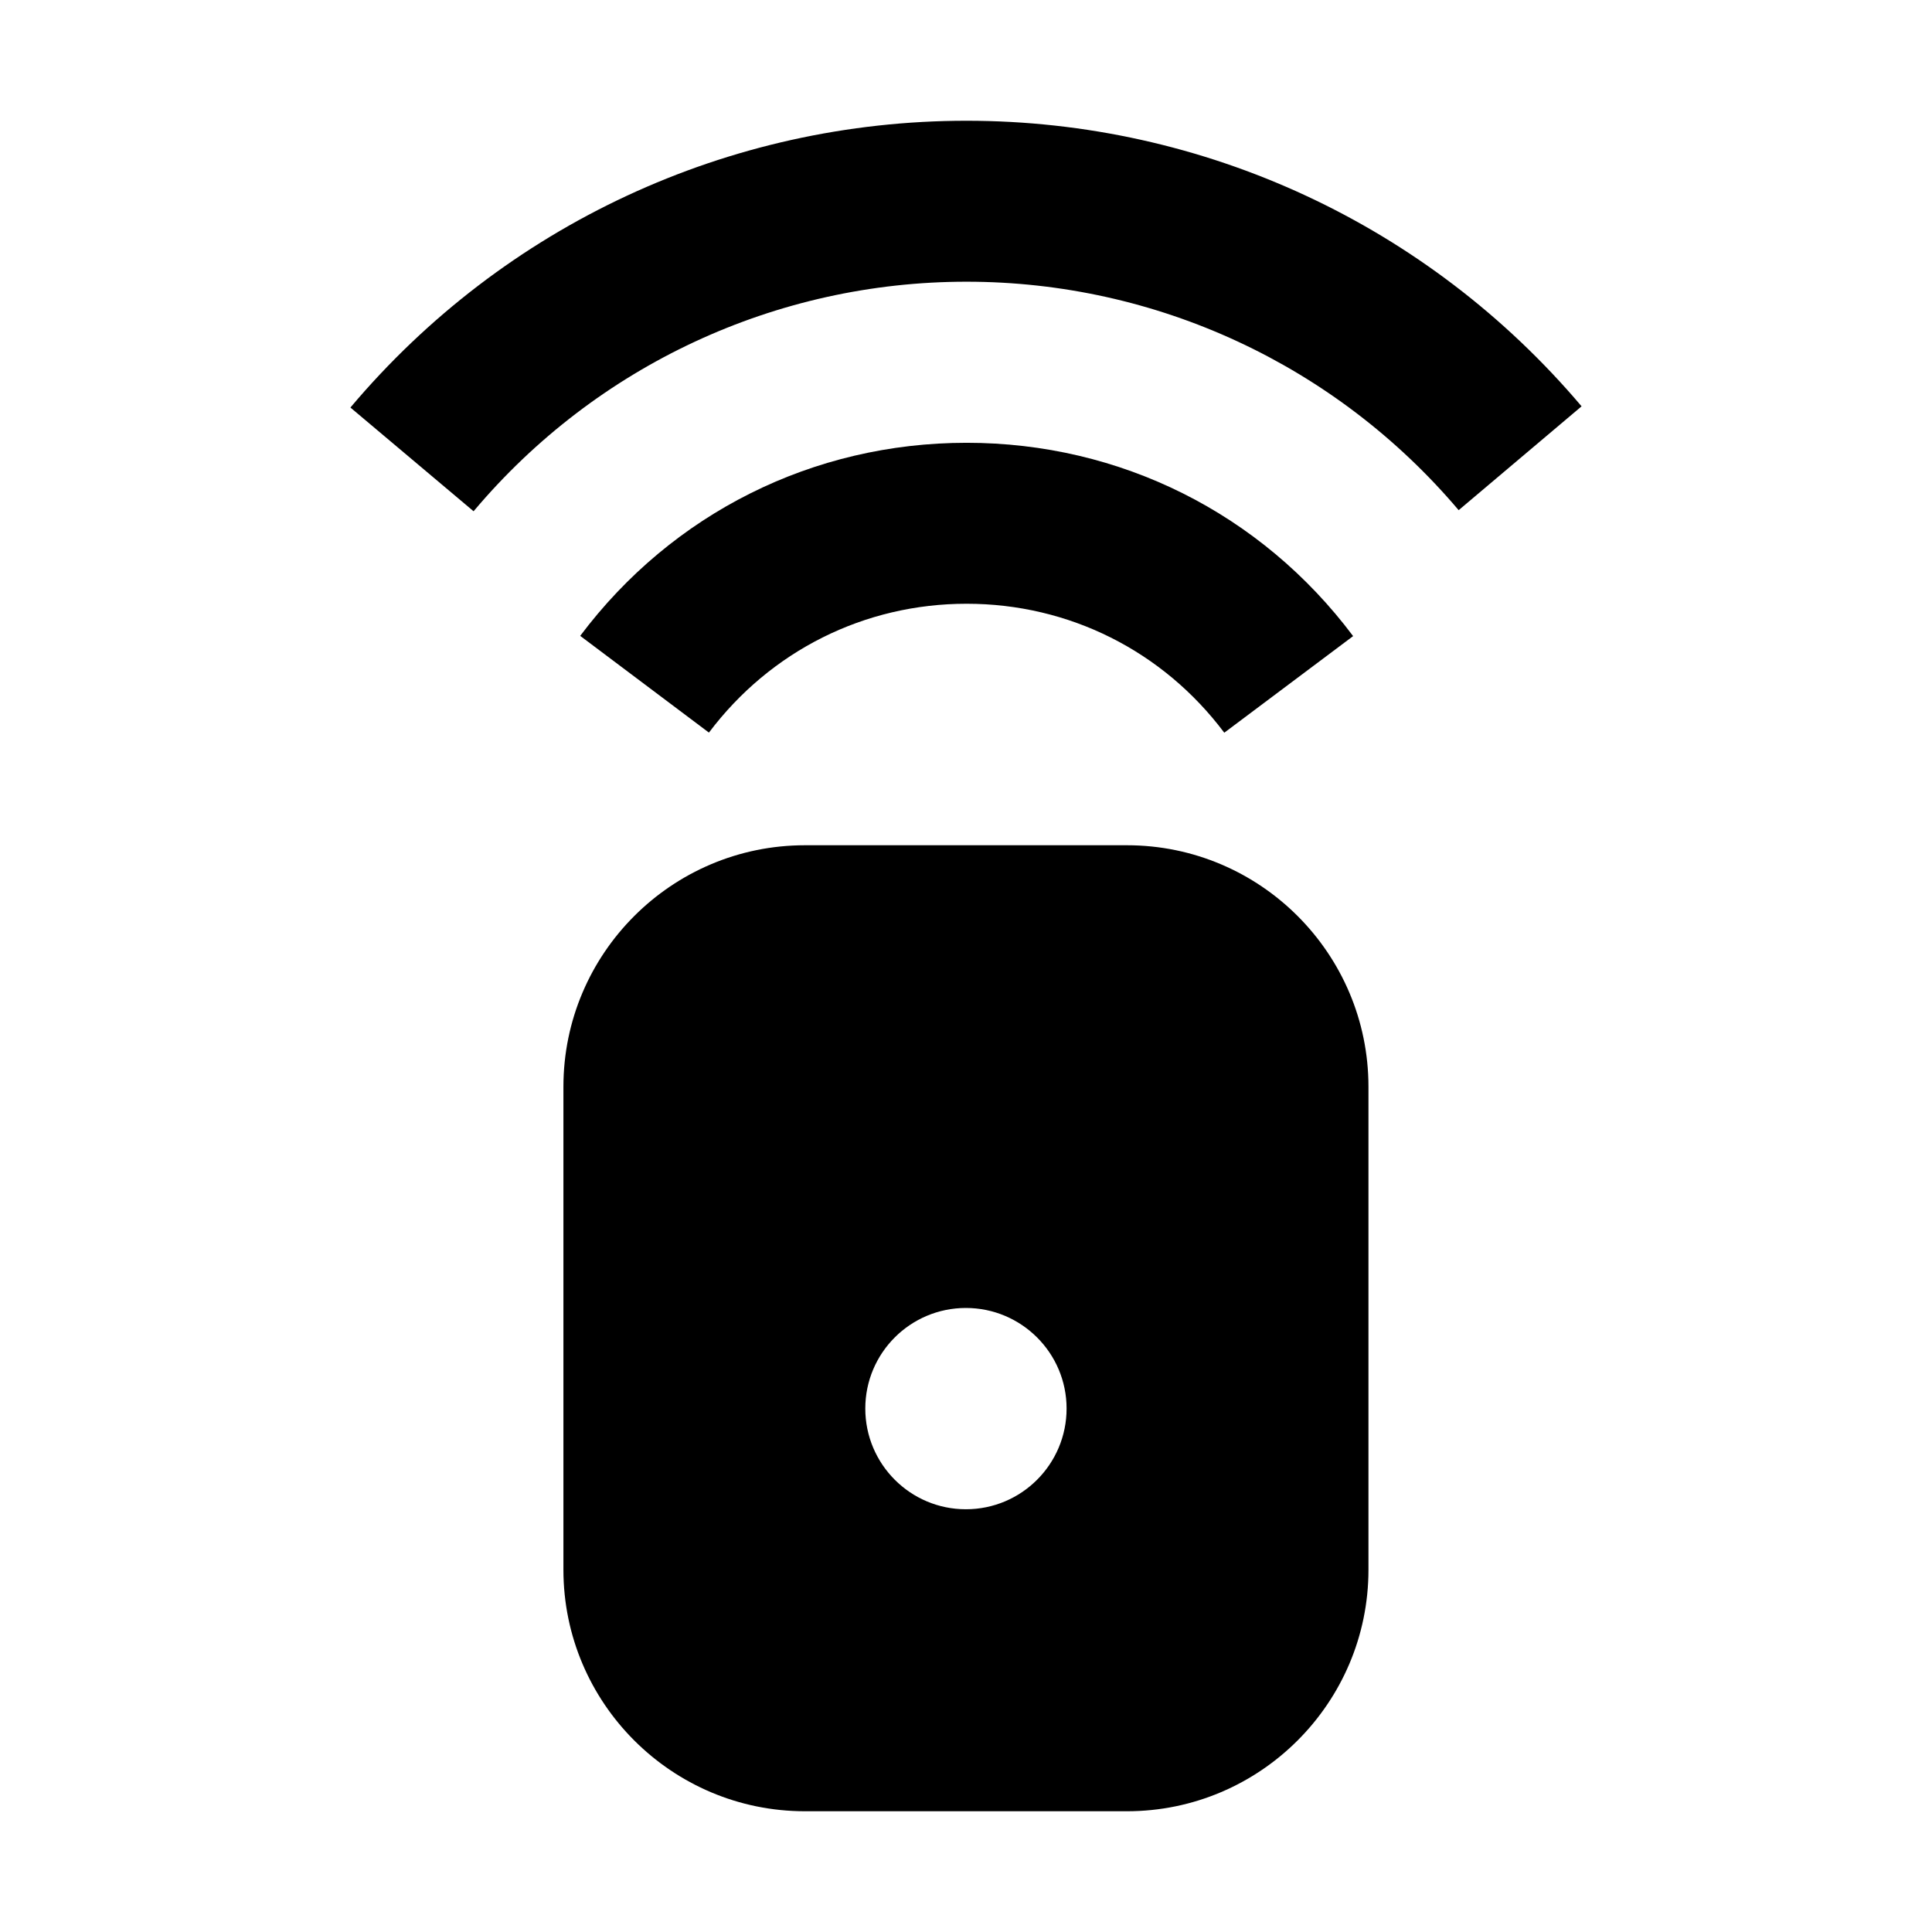 <svg width="16" height="16" viewBox="0 0 16 16" fill="none" xmlns="http://www.w3.org/2000/svg">
<path d="M8.004 1C6.033 1 4.173 1.866 2.902 3.375L3.922 4.234C4.939 3.026 6.427 2.333 8.004 2.333C9.577 2.333 11.062 3.023 12.08 4.225L13.098 3.365C11.826 1.862 9.97 1 8.004 1Z" fill="currentColor"/>
<path d="M8.005 5C8.852 5 9.63 5.39 10.139 6.068L11.206 5.268C10.443 4.25 9.276 3.667 8.005 3.667C6.734 3.667 5.568 4.25 4.805 5.266L5.871 6.067C6.381 5.39 7.158 5 8.005 5Z" fill="currentColor"/>
<path d="M9.333 7H6.666C5.563 7 4.666 7.897 4.666 9V13C4.666 14.103 5.563 15 6.666 15H9.333C10.435 15 11.333 14.103 11.333 13V9C11.333 7.897 10.436 7 9.333 7ZM7.999 12.499C7.539 12.499 7.166 12.125 7.166 11.665C7.166 11.205 7.539 10.832 7.999 10.832C8.459 10.832 8.833 11.205 8.833 11.665C8.833 12.125 8.46 12.499 7.999 12.499Z" fill="currentColor"/>
</svg>
